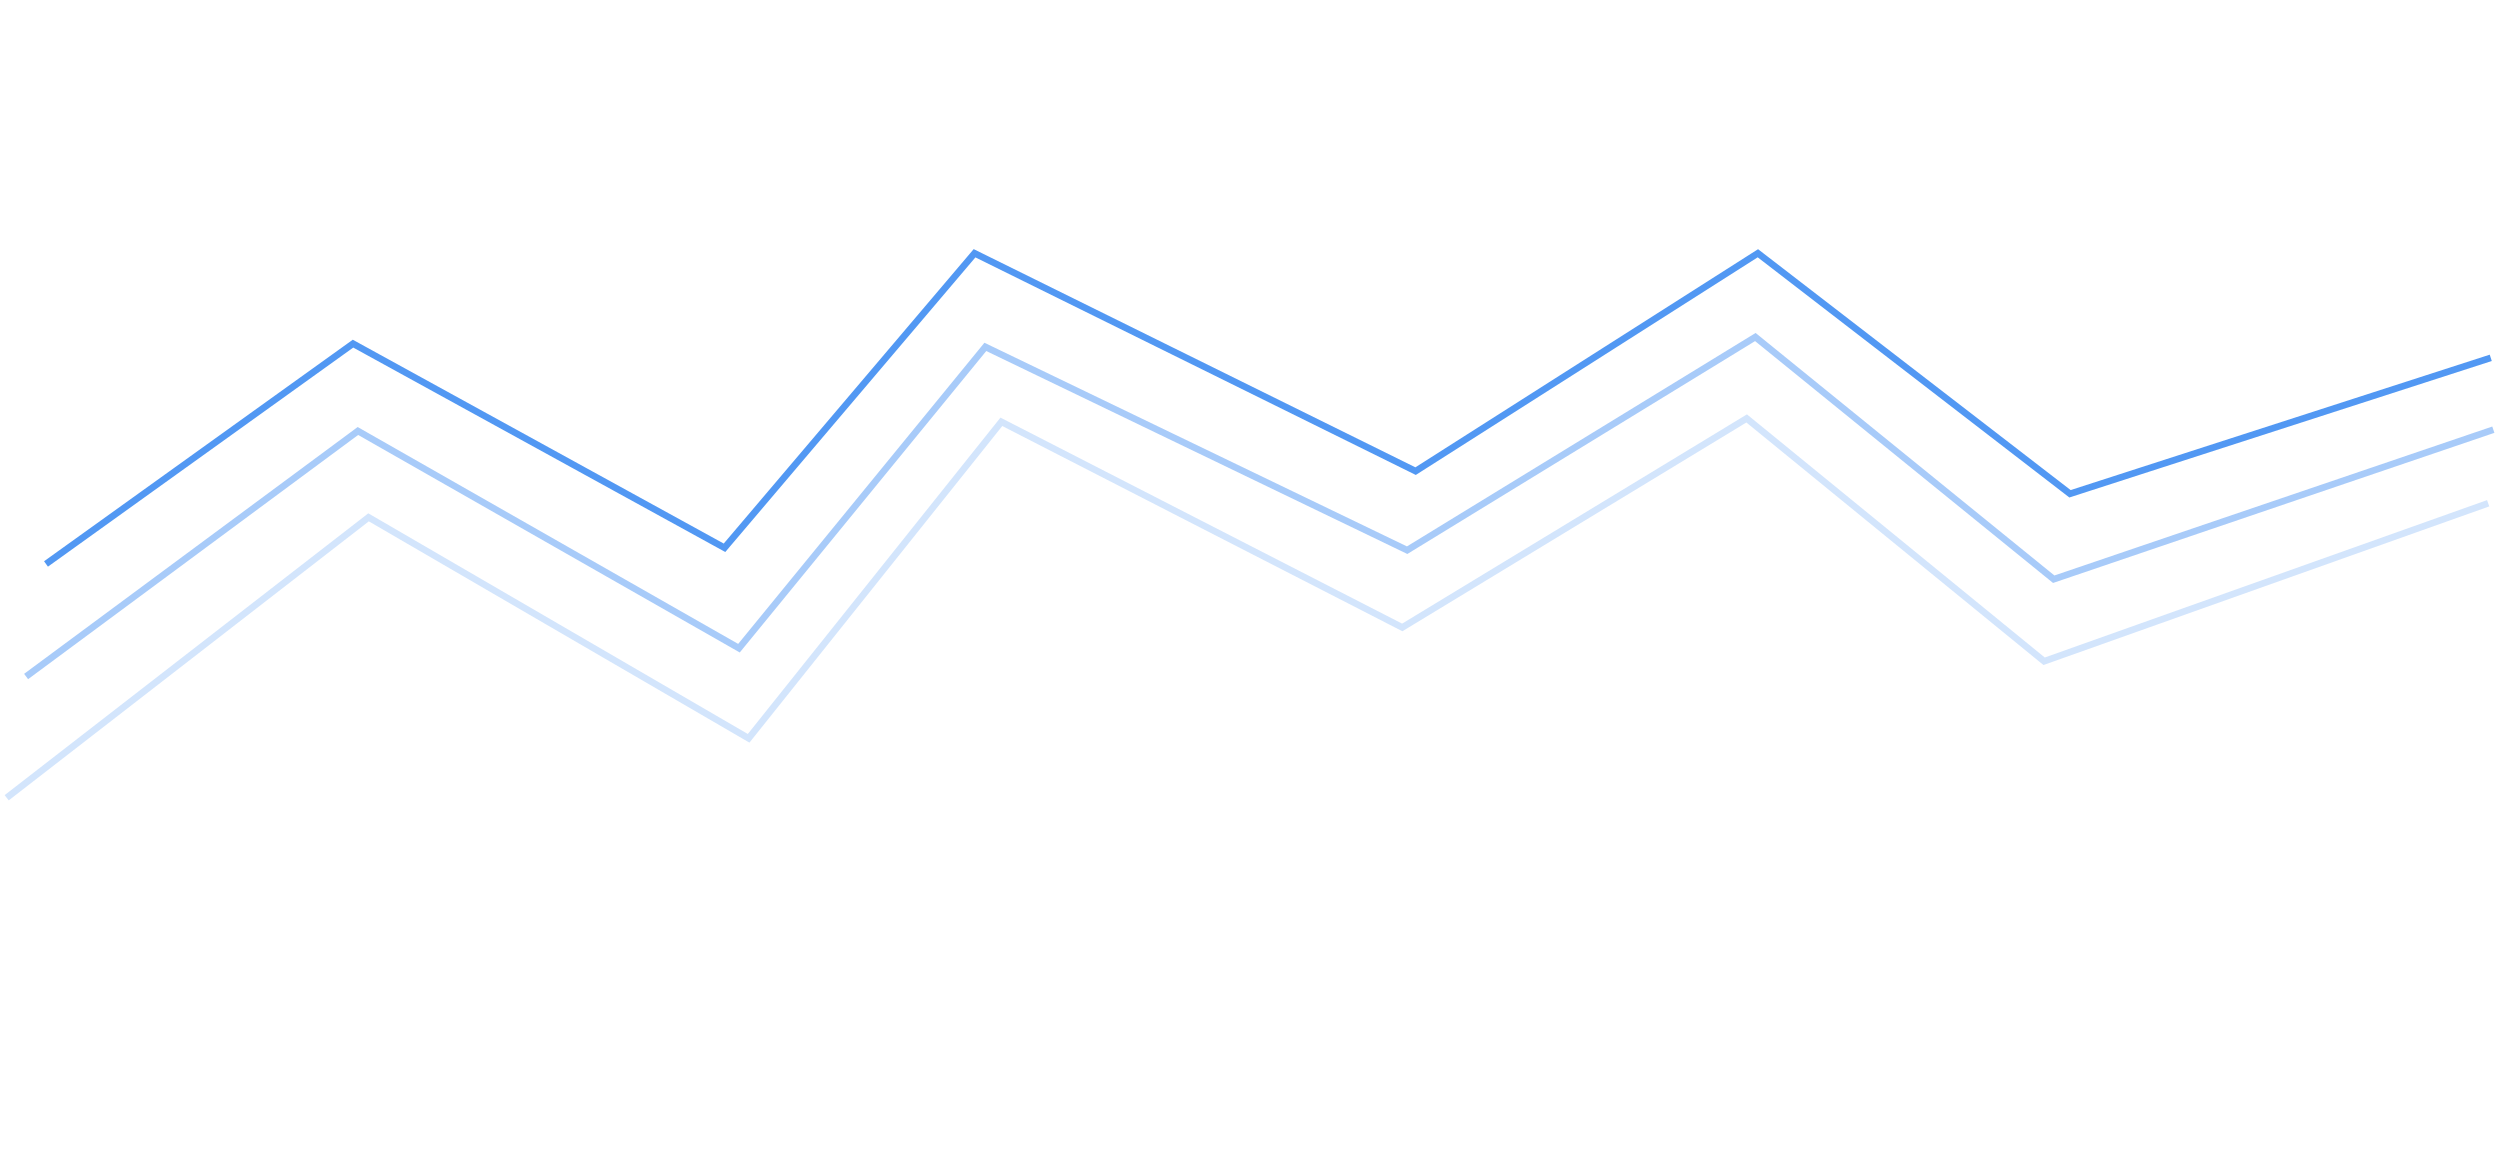 <svg width="375" height="174" viewBox="0 0 375 174" fill="none" xmlns="http://www.w3.org/2000/svg">
<path d="M6.9 84.593L52.952 51.547L108.676 82.167L146.182 37.988L212.338 70.671L263.682 37.988L310.5 74.068L373.613 53.676" stroke="#277EF0" stroke-opacity="0.8"/>
<path d="M3.914 101.476L53.686 64.649L110.845 97.228L147.802 52.032L211.071 82.529L263.301 50.554L308.059 86.883L374 64.453" stroke="#277EF0" stroke-opacity="0.4"/>
<path d="M1.001 119.664L55.283 77.6L112.294 110.746L150.205 63.271L210.337 94.116L261.998 62.764L306.617 99.189L373.223 75.488" stroke="#277EF0" stroke-opacity="0.2"/>
</svg>
